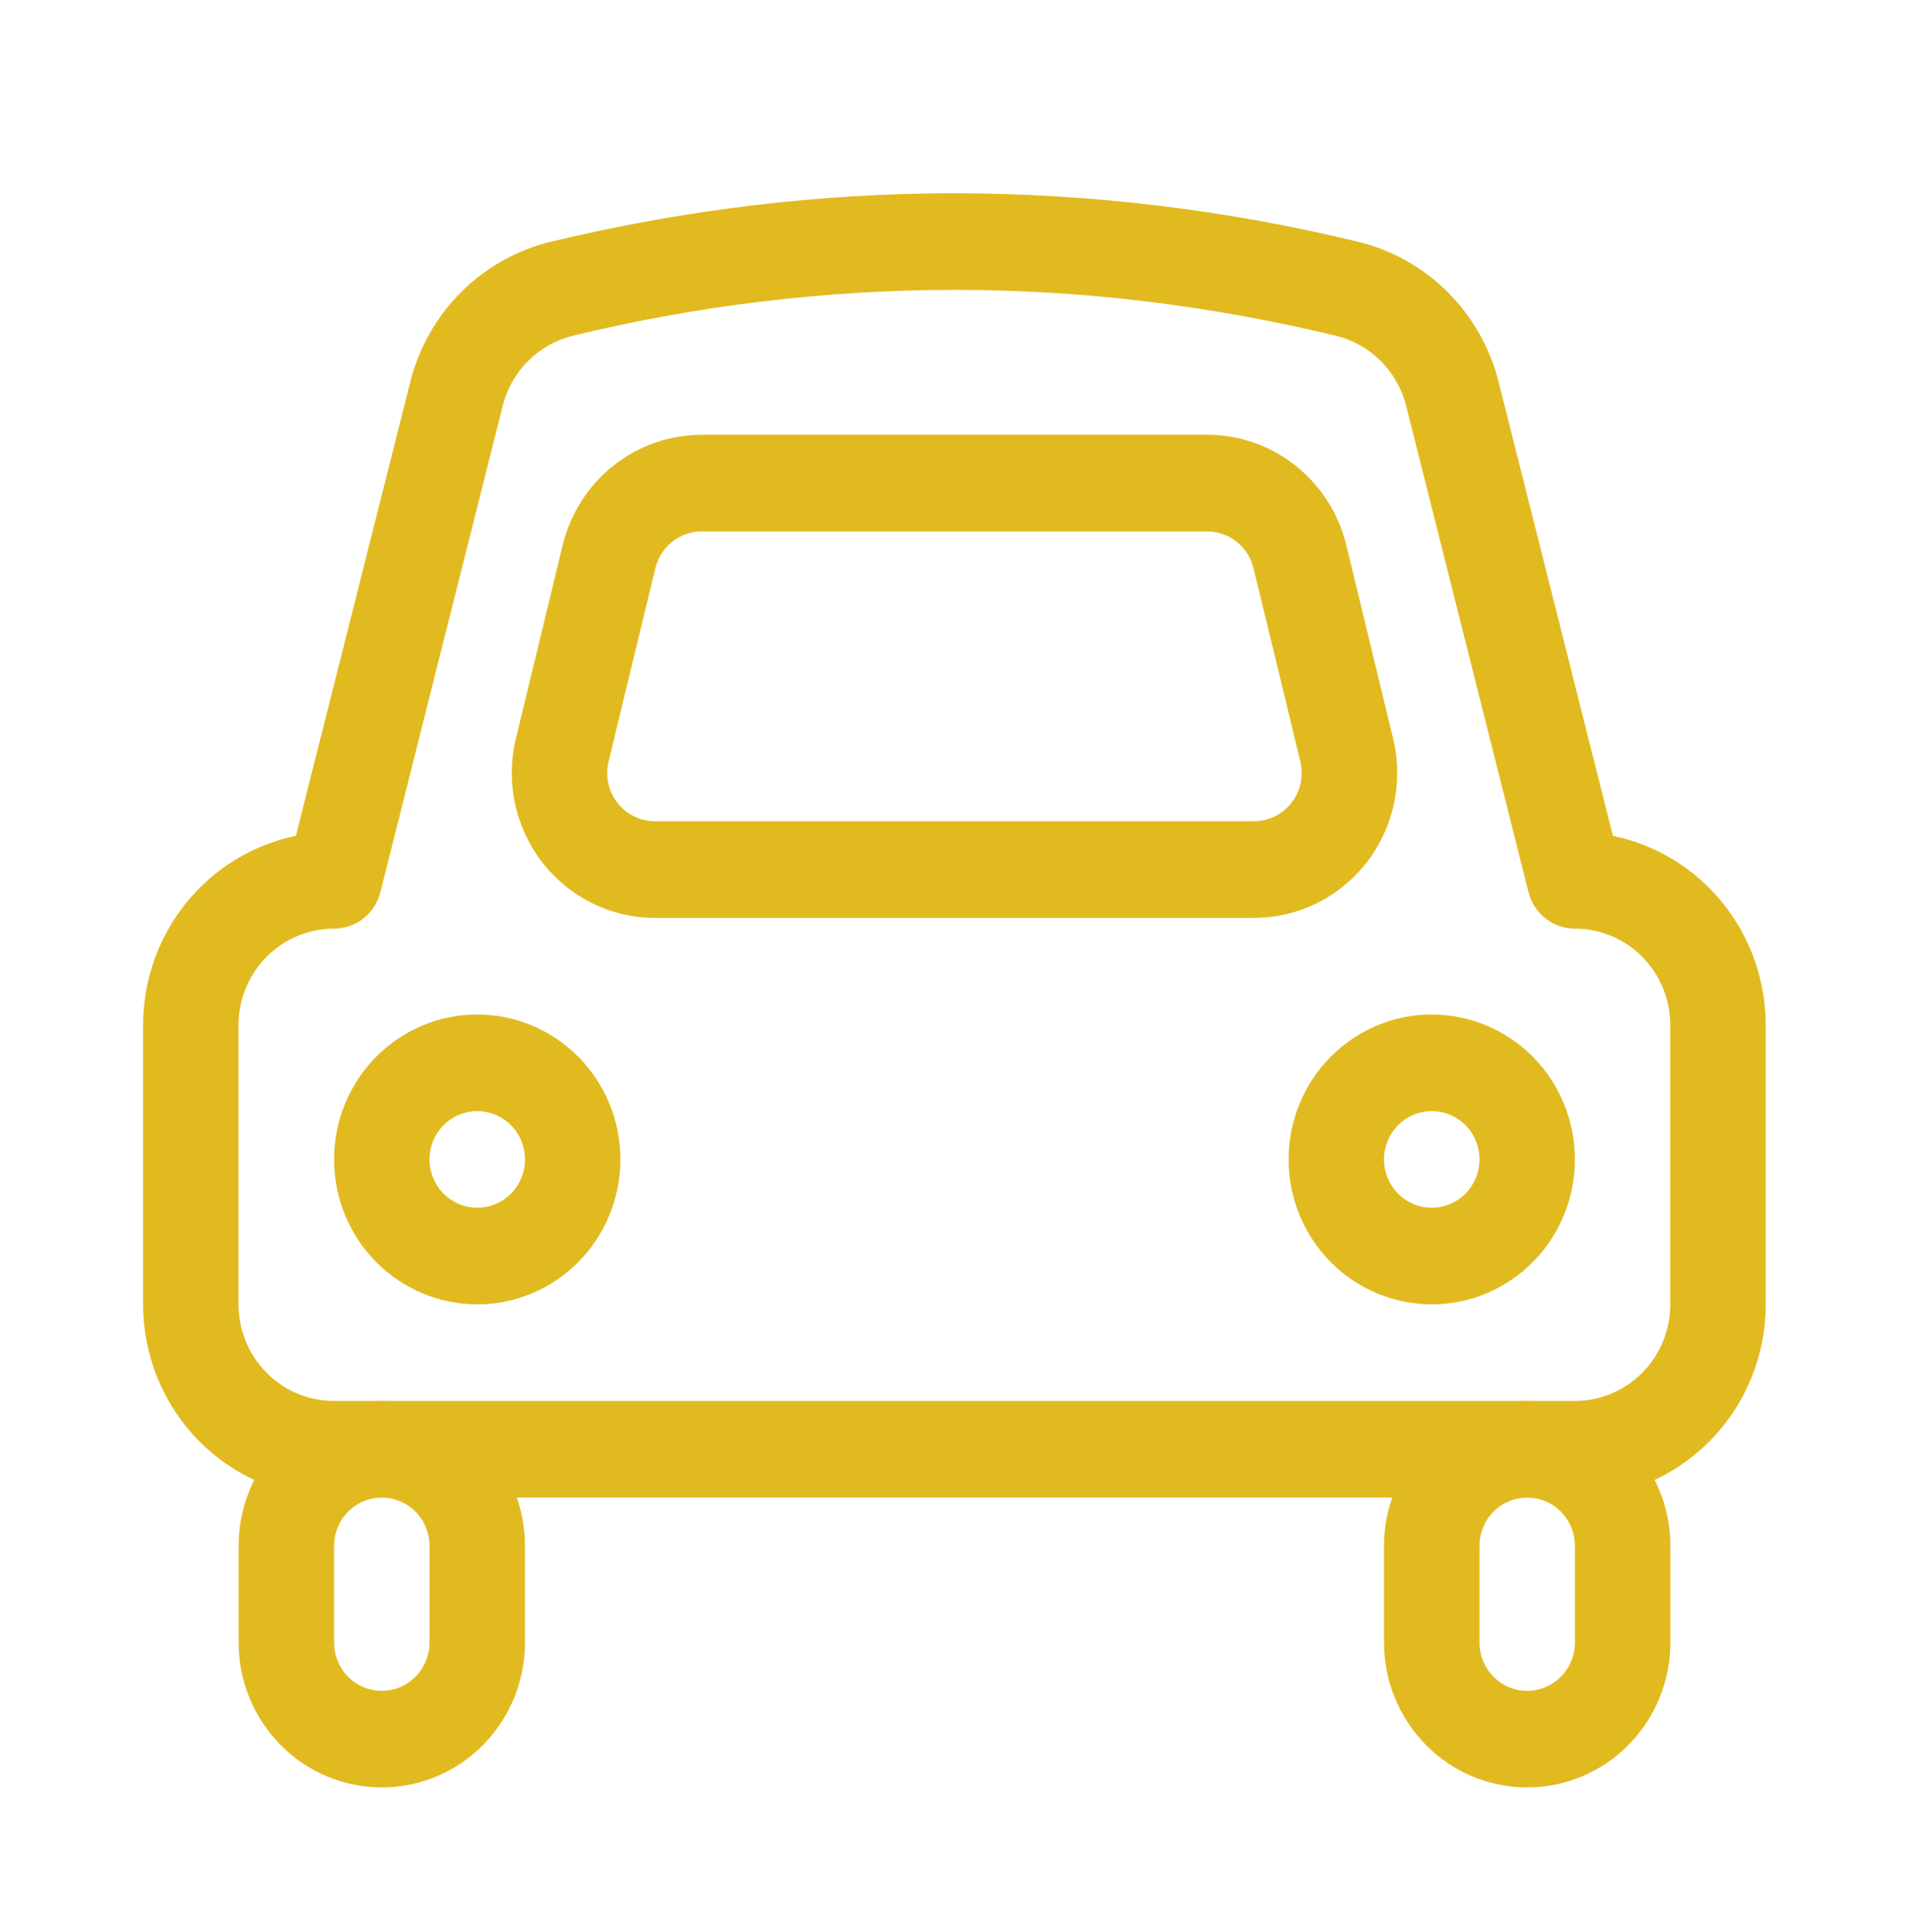 <svg width="82" height="83" viewBox="0 0 82 83" fill="none" xmlns="http://www.w3.org/2000/svg">
<path fill-rule="evenodd" clip-rule="evenodd" d="M17.622 16.409L12.71 35.902C10.857 36.283 9.191 37.302 7.995 38.784C6.799 40.267 6.146 42.122 6.146 44.036V56.025C6.146 58.226 7.01 60.337 8.548 61.894C10.085 63.451 12.171 64.325 14.346 64.325H67.646C69.821 64.325 71.906 63.451 73.444 61.894C74.982 60.337 75.846 58.226 75.846 56.025V44.036C75.846 42.122 75.193 40.267 73.996 38.784C72.8 37.302 71.135 36.283 69.282 35.902L64.374 16.409C64.005 14.942 63.246 13.605 62.18 12.543C61.114 11.481 59.782 10.734 58.327 10.383C52.651 9.006 46.836 8.307 41 8.3C35.219 8.3 29.438 8.997 23.665 10.383C22.21 10.734 20.877 11.481 19.811 12.543C18.745 13.605 17.991 14.942 17.622 16.409ZM14.35 39.886C14.806 39.886 15.248 39.733 15.609 39.451C15.969 39.168 16.226 38.772 16.338 38.325L21.595 17.43C21.779 16.696 22.159 16.027 22.692 15.496C23.226 14.965 23.893 14.592 24.62 14.417C29.986 13.116 35.483 12.456 41 12.45C46.453 12.45 51.914 13.106 57.38 14.421C58.107 14.597 58.773 14.97 59.305 15.502C59.838 16.032 60.217 16.701 60.401 17.434L65.657 38.325C65.77 38.772 66.027 39.168 66.387 39.451C66.747 39.733 67.19 39.886 67.646 39.886C68.733 39.886 69.776 40.323 70.545 41.101C71.314 41.88 71.746 42.935 71.746 44.036V56.025C71.746 57.126 71.314 58.181 70.545 58.959C69.776 59.738 68.733 60.175 67.646 60.175H14.346C13.258 60.175 12.216 59.738 11.447 58.959C10.678 58.181 10.246 57.126 10.246 56.025V44.036C10.246 42.935 10.678 41.88 11.447 41.101C12.216 40.323 13.263 39.886 14.35 39.886Z" fill="#E1BA20"/>
<path fill-rule="evenodd" clip-rule="evenodd" d="M22.55 66.4C22.55 64.749 21.902 63.166 20.749 61.998C19.595 60.831 18.031 60.175 16.4 60.175C14.769 60.175 13.205 60.831 12.051 61.998C10.898 63.166 10.25 64.749 10.25 66.4V70.55C10.25 72.201 10.898 73.784 12.051 74.952C13.205 76.119 14.769 76.775 16.4 76.775C18.031 76.775 19.595 76.119 20.749 74.952C21.902 73.784 22.55 72.201 22.55 70.55V66.4ZM14.35 66.4C14.35 65.85 14.566 65.322 14.95 64.933C15.335 64.544 15.856 64.325 16.4 64.325C16.944 64.325 17.465 64.544 17.85 64.933C18.234 65.322 18.45 65.85 18.45 66.4V70.55C18.45 71.1 18.234 71.628 17.85 72.017C17.465 72.406 16.944 72.625 16.4 72.625C15.856 72.625 15.335 72.406 14.95 72.017C14.566 71.628 14.35 71.1 14.35 70.55V66.4ZM71.75 66.4C71.75 64.749 71.102 63.166 69.949 61.998C68.795 60.831 67.231 60.175 65.6 60.175C63.969 60.175 62.405 60.831 61.251 61.998C60.098 63.166 59.45 64.749 59.45 66.4V70.55C59.45 72.201 60.098 73.784 61.251 74.952C62.405 76.119 63.969 76.775 65.6 76.775C67.231 76.775 68.795 76.119 69.949 74.952C71.102 73.784 71.75 72.201 71.75 70.55V66.4ZM63.55 66.4C63.55 65.85 63.766 65.322 64.15 64.933C64.535 64.544 65.056 64.325 65.6 64.325C66.144 64.325 66.665 64.544 67.05 64.933C67.434 65.322 67.65 65.85 67.65 66.4V70.55C67.65 71.1 67.434 71.628 67.05 72.017C66.665 72.406 66.144 72.625 65.6 72.625C65.056 72.625 64.535 72.406 64.15 72.017C63.766 71.628 63.55 71.1 63.55 70.55V66.4ZM61.5 56.025C63.131 56.025 64.695 55.369 65.849 54.202C67.002 53.034 67.65 51.451 67.65 49.8C67.65 48.149 67.002 46.566 65.849 45.398C64.695 44.231 63.131 43.575 61.5 43.575C59.869 43.575 58.305 44.231 57.151 45.398C55.998 46.566 55.35 48.149 55.35 49.8C55.35 51.451 55.998 53.034 57.151 54.202C58.305 55.369 59.869 56.025 61.5 56.025ZM61.5 47.725C62.044 47.725 62.565 47.944 62.95 48.333C63.334 48.722 63.55 49.25 63.55 49.8C63.55 50.35 63.334 50.878 62.95 51.267C62.565 51.656 62.044 51.875 61.5 51.875C60.956 51.875 60.435 51.656 60.05 51.267C59.666 50.878 59.45 50.35 59.45 49.8C59.45 49.25 59.666 48.722 60.05 48.333C60.435 47.944 60.956 47.725 61.5 47.725ZM20.5 56.025C22.131 56.025 23.695 55.369 24.849 54.202C26.002 53.034 26.65 51.451 26.65 49.8C26.65 48.149 26.002 46.566 24.849 45.398C23.695 44.231 22.131 43.575 20.5 43.575C18.869 43.575 17.305 44.231 16.151 45.398C14.998 46.566 14.35 48.149 14.35 49.8C14.35 51.451 14.998 53.034 16.151 54.202C17.305 55.369 18.869 56.025 20.5 56.025ZM20.5 47.725C21.044 47.725 21.565 47.944 21.95 48.333C22.334 48.722 22.55 49.25 22.55 49.8C22.55 50.35 22.334 50.878 21.95 51.267C21.565 51.656 21.044 51.875 20.5 51.875C19.956 51.875 19.435 51.656 19.05 51.267C18.666 50.878 18.45 50.35 18.45 49.8C18.45 49.25 18.666 48.722 19.05 48.333C19.435 47.944 19.956 47.725 20.5 47.725ZM51.857 18.675H30.143C28.767 18.675 27.43 19.142 26.347 20.002C25.264 20.862 24.497 22.065 24.169 23.419L22.16 31.718C21.939 32.635 21.925 33.59 22.122 34.513C22.319 35.435 22.72 36.3 23.295 37.043C23.871 37.785 24.605 38.385 25.444 38.798C26.282 39.211 27.202 39.425 28.134 39.425H53.866C54.798 39.425 55.718 39.211 56.556 38.798C57.395 38.385 58.129 37.785 58.705 37.043C59.28 36.3 59.681 35.435 59.878 34.513C60.075 33.59 60.061 32.635 59.84 31.718L57.831 23.419C57.503 22.064 56.735 20.861 55.651 20.001C54.568 19.141 53.234 18.674 51.857 18.675ZM28.151 24.406C28.26 23.955 28.516 23.554 28.877 23.267C29.238 22.98 29.684 22.825 30.143 22.825H51.857C52.315 22.826 52.76 22.982 53.121 23.268C53.481 23.555 53.736 23.956 53.845 24.406L55.854 32.706C55.928 33.011 55.933 33.33 55.867 33.637C55.802 33.944 55.668 34.232 55.477 34.48C55.285 34.727 55.041 34.927 54.762 35.065C54.483 35.203 54.176 35.275 53.866 35.275H28.134C27.823 35.275 27.517 35.204 27.237 35.066C26.957 34.929 26.712 34.729 26.52 34.481C26.328 34.234 26.195 33.946 26.129 33.638C26.063 33.33 26.068 33.012 26.142 32.706L28.151 24.406Z" fill="#E1BA20"/>
</svg>
